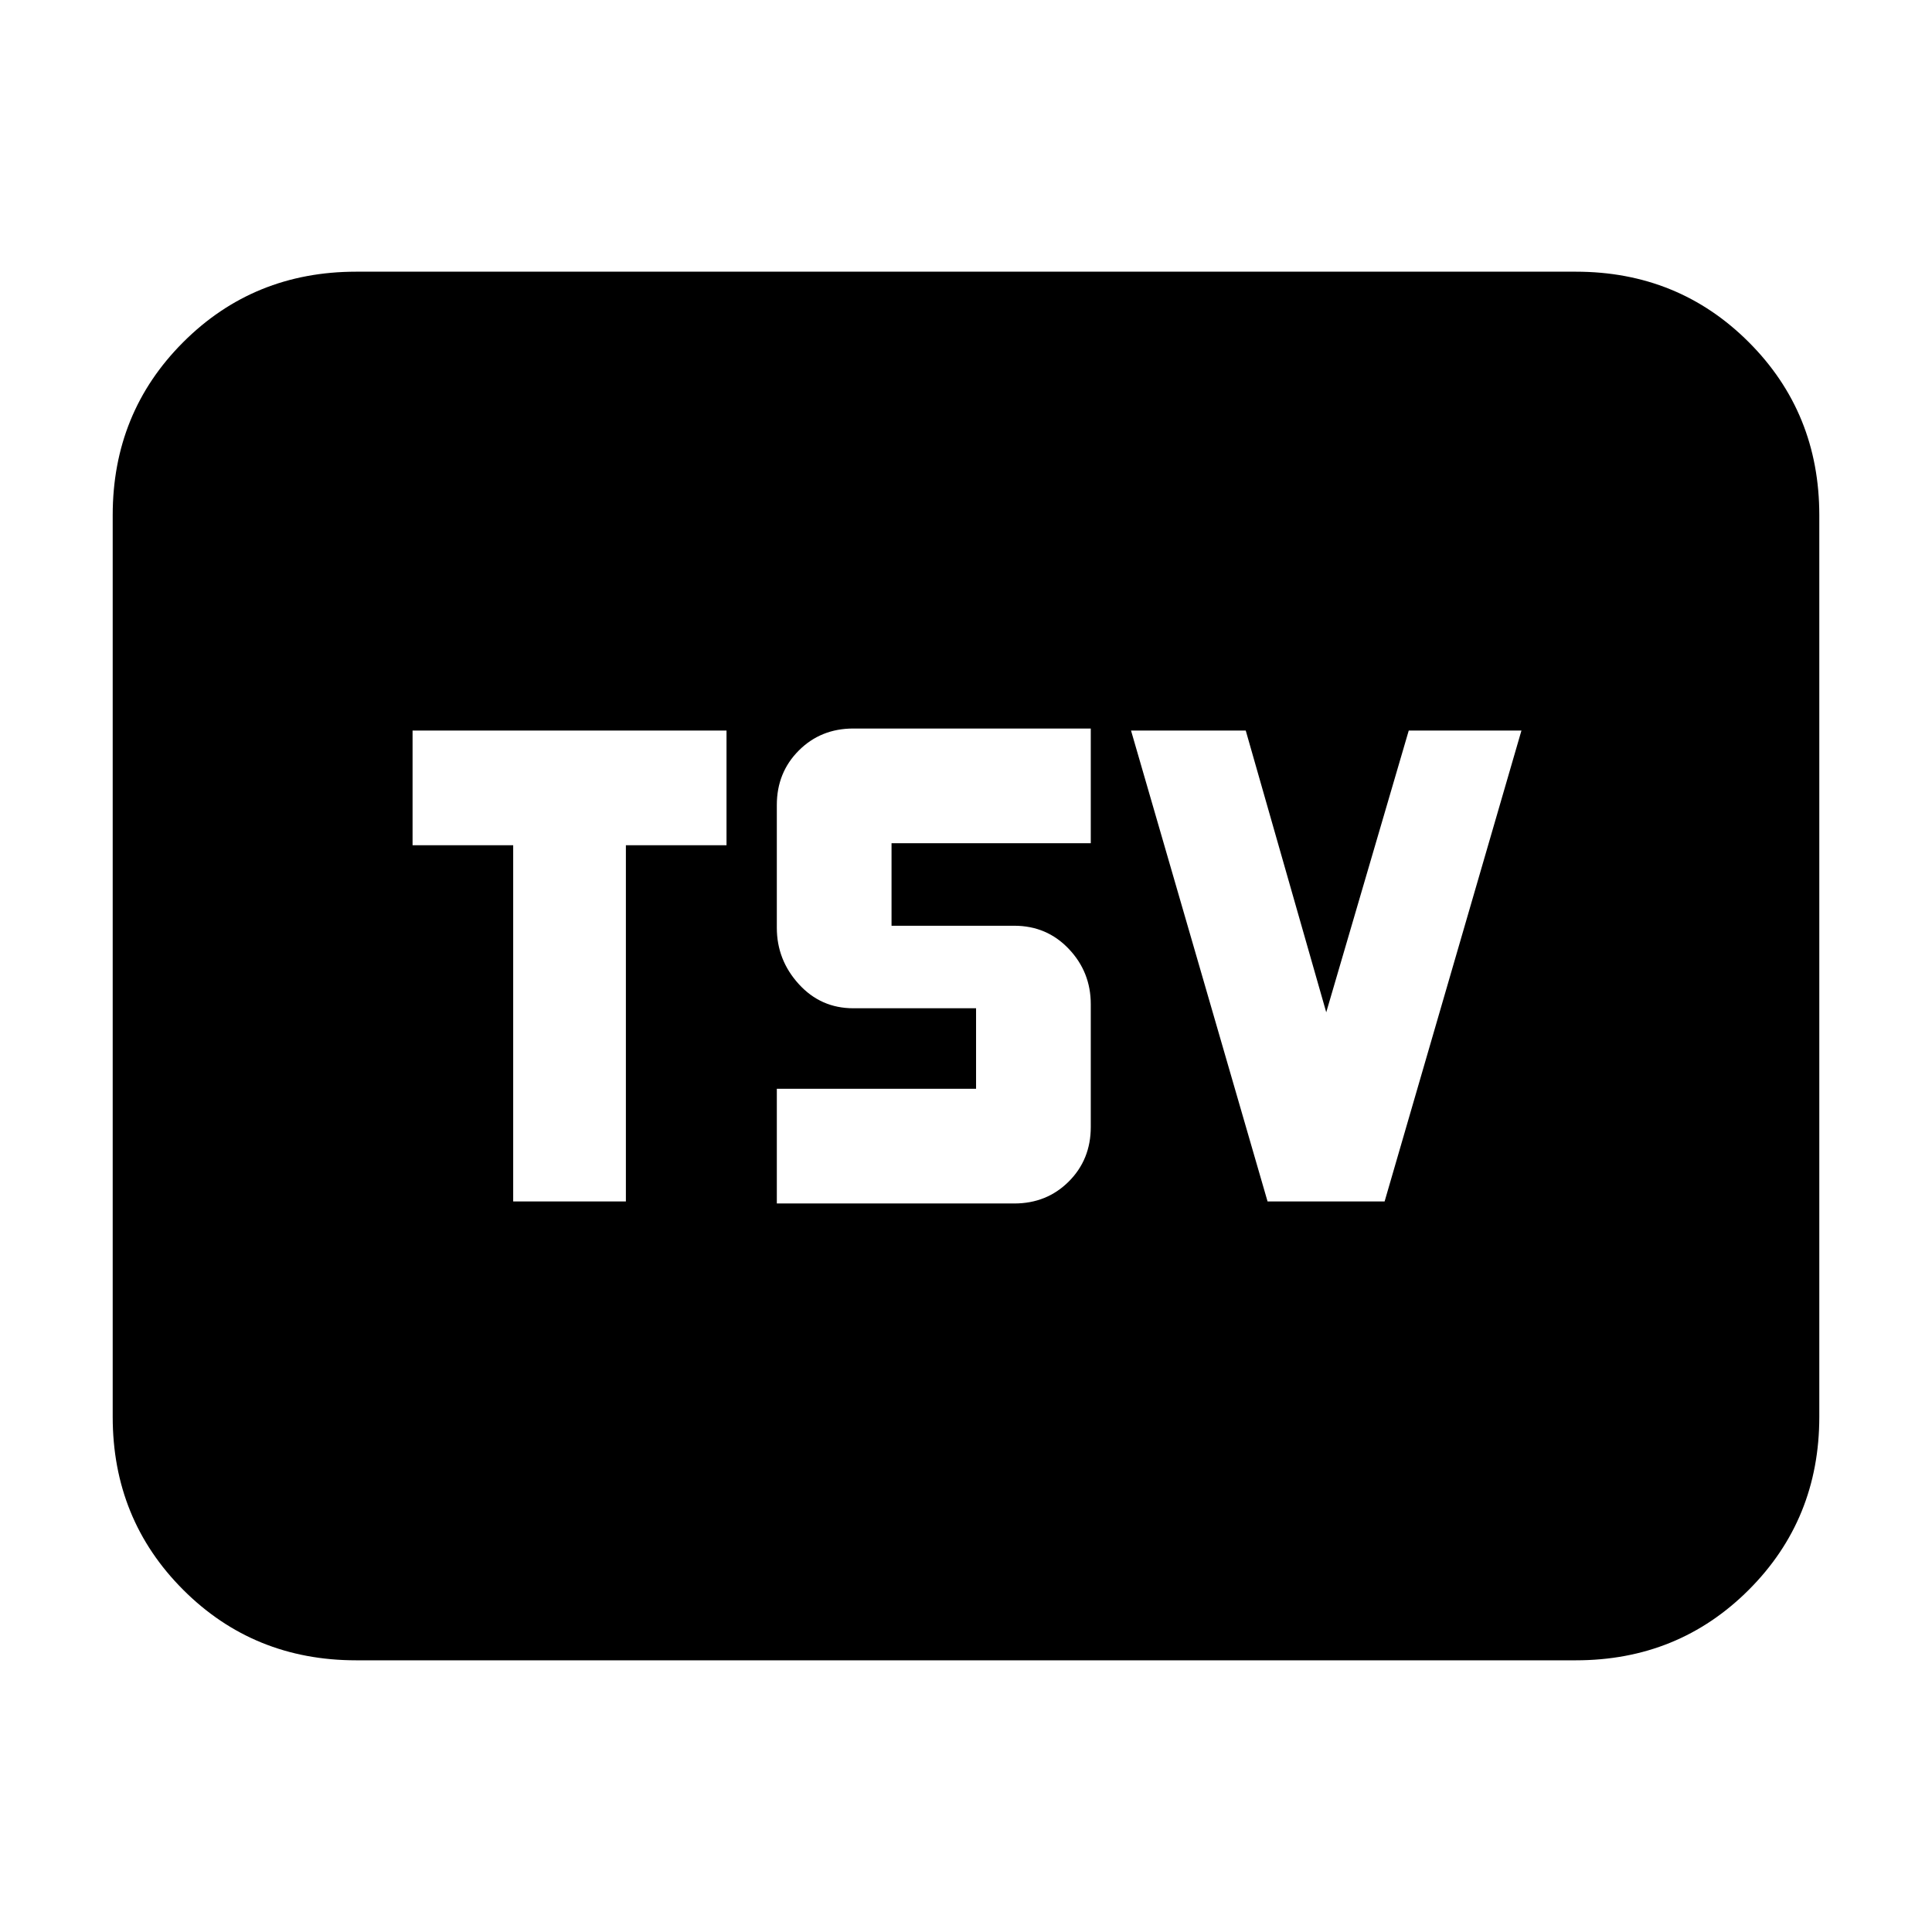<svg xmlns="http://www.w3.org/2000/svg" height="24" viewBox="0 -960 960 960" width="24"><path d="M255-363h56v-177h50v-57H205v57h50v177Zm131 1h118q16.15 0 27.075-10.925T542-400v-61q0-16-10.925-27.5T504-500h-61v-41h99v-57H424q-16.15 0-27.075 10.925T386-560v61q0 16 10.925 28T424-459h61v40h-99v57Zm243.846-1H688l68-234h-56l-41 140-40-140h-57l67.846 234ZM177-135q-50.938 0-85.969-35.031Q56-205.062 56-256v-448q0-50.938 35.031-85.969Q126.062-825 177-825h606q50.938 0 85.969 35.031Q904-754.938 904-704v448q0 50.938-35.031 85.969Q833.938-135 783-135H177Z"/></svg>